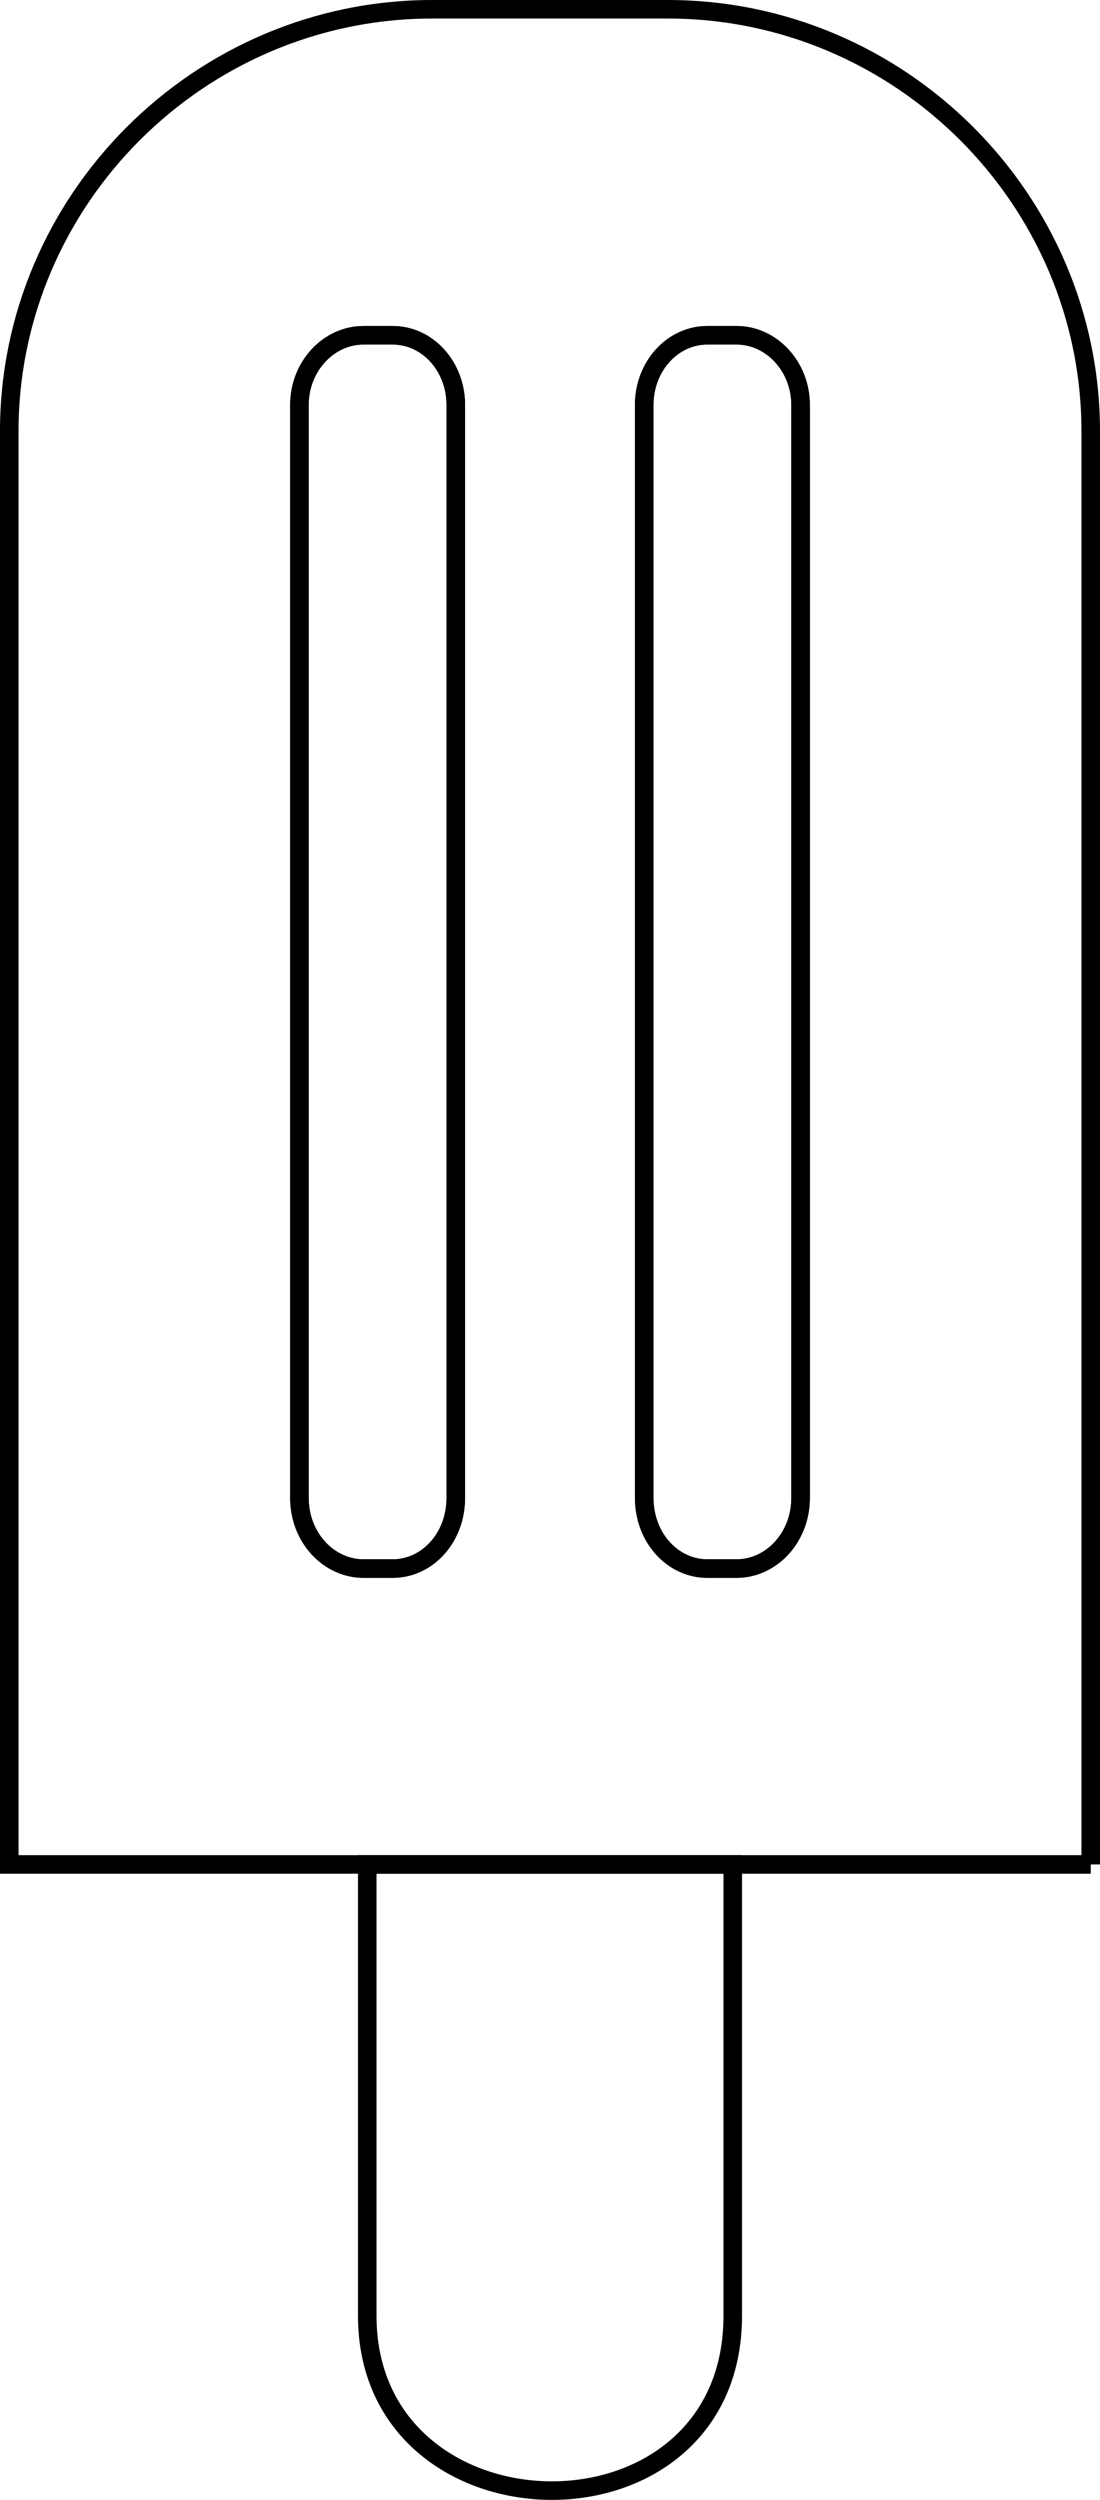<?xml version="1.0" encoding="utf-8"?>
<!-- Generator: Adobe Illustrator 13.0.0, SVG Export Plug-In . SVG Version: 6.00 Build 14948)  -->
<!DOCTYPE svg PUBLIC "-//W3C//DTD SVG 1.1//EN" "http://www.w3.org/Graphics/SVG/1.1/DTD/svg11.dtd">
<svg version="1.1" id="Layer_1" xmlns="http://www.w3.org/2000/svg" xmlns:xlink="http://www.w3.org/1999/xlink" x="0px" y="0px"
	 width="84.073px" height="191.039px" viewBox="0 0 84.073 191.039" enable-background="new 0 0 84.073 191.039"
	 xml:space="preserve">
<g>
	<path fill-rule="evenodd" clip-rule="evenodd" fill="none" stroke="#000000" stroke-width="1.417" stroke-linecap="round" d="
		M56.004,142.477H28.069v34.488c0,17.568,27.936,18.072,27.936,0V142.477z"/>
	<path fill-rule="evenodd" clip-rule="evenodd" fill="none" stroke="#000000" stroke-width="1.417" stroke-linecap="round" d="
		M27.781,25.621h2.232c2.664,0,4.824,2.376,4.824,5.328v83.52c0,3.024-2.16,5.4-4.824,5.4h-2.232c-2.664,0-4.896-2.376-4.896-5.4
		v-83.52C22.885,27.997,25.117,25.621,27.781,25.621L27.781,25.621z M54.061,25.621h2.232c2.664,0,4.896,2.376,4.896,5.328v83.52
		c0,3.024-2.232,5.4-4.896,5.4h-2.232c-2.664,0-4.824-2.376-4.824-5.4v-83.52C49.237,27.997,51.396,25.621,54.061,25.621z"/>
	<path fill-rule="evenodd" clip-rule="evenodd" fill="none" stroke="#000000" stroke-width="1.417" stroke-linecap="round" d="
		M83.365,142.477H0.708V32.965c0-17.712,14.544-32.256,32.328-32.256h18c17.784,0,32.328,14.544,32.328,32.256V142.477
		L83.365,142.477z M27.781,25.621h2.232c2.664,0,4.824,2.376,4.824,5.328v83.52c0,3.024-2.16,5.4-4.824,5.4h-2.232
		c-2.664,0-4.896-2.376-4.896-5.4v-83.52C22.885,27.997,25.117,25.621,27.781,25.621L27.781,25.621z M54.061,25.621h2.232
		c2.664,0,4.896,2.376,4.896,5.328v83.52c0,3.024-2.232,5.4-4.896,5.4h-2.232c-2.664,0-4.824-2.376-4.824-5.4v-83.52
		C49.237,27.997,51.396,25.621,54.061,25.621z"/>
</g>
</svg>
